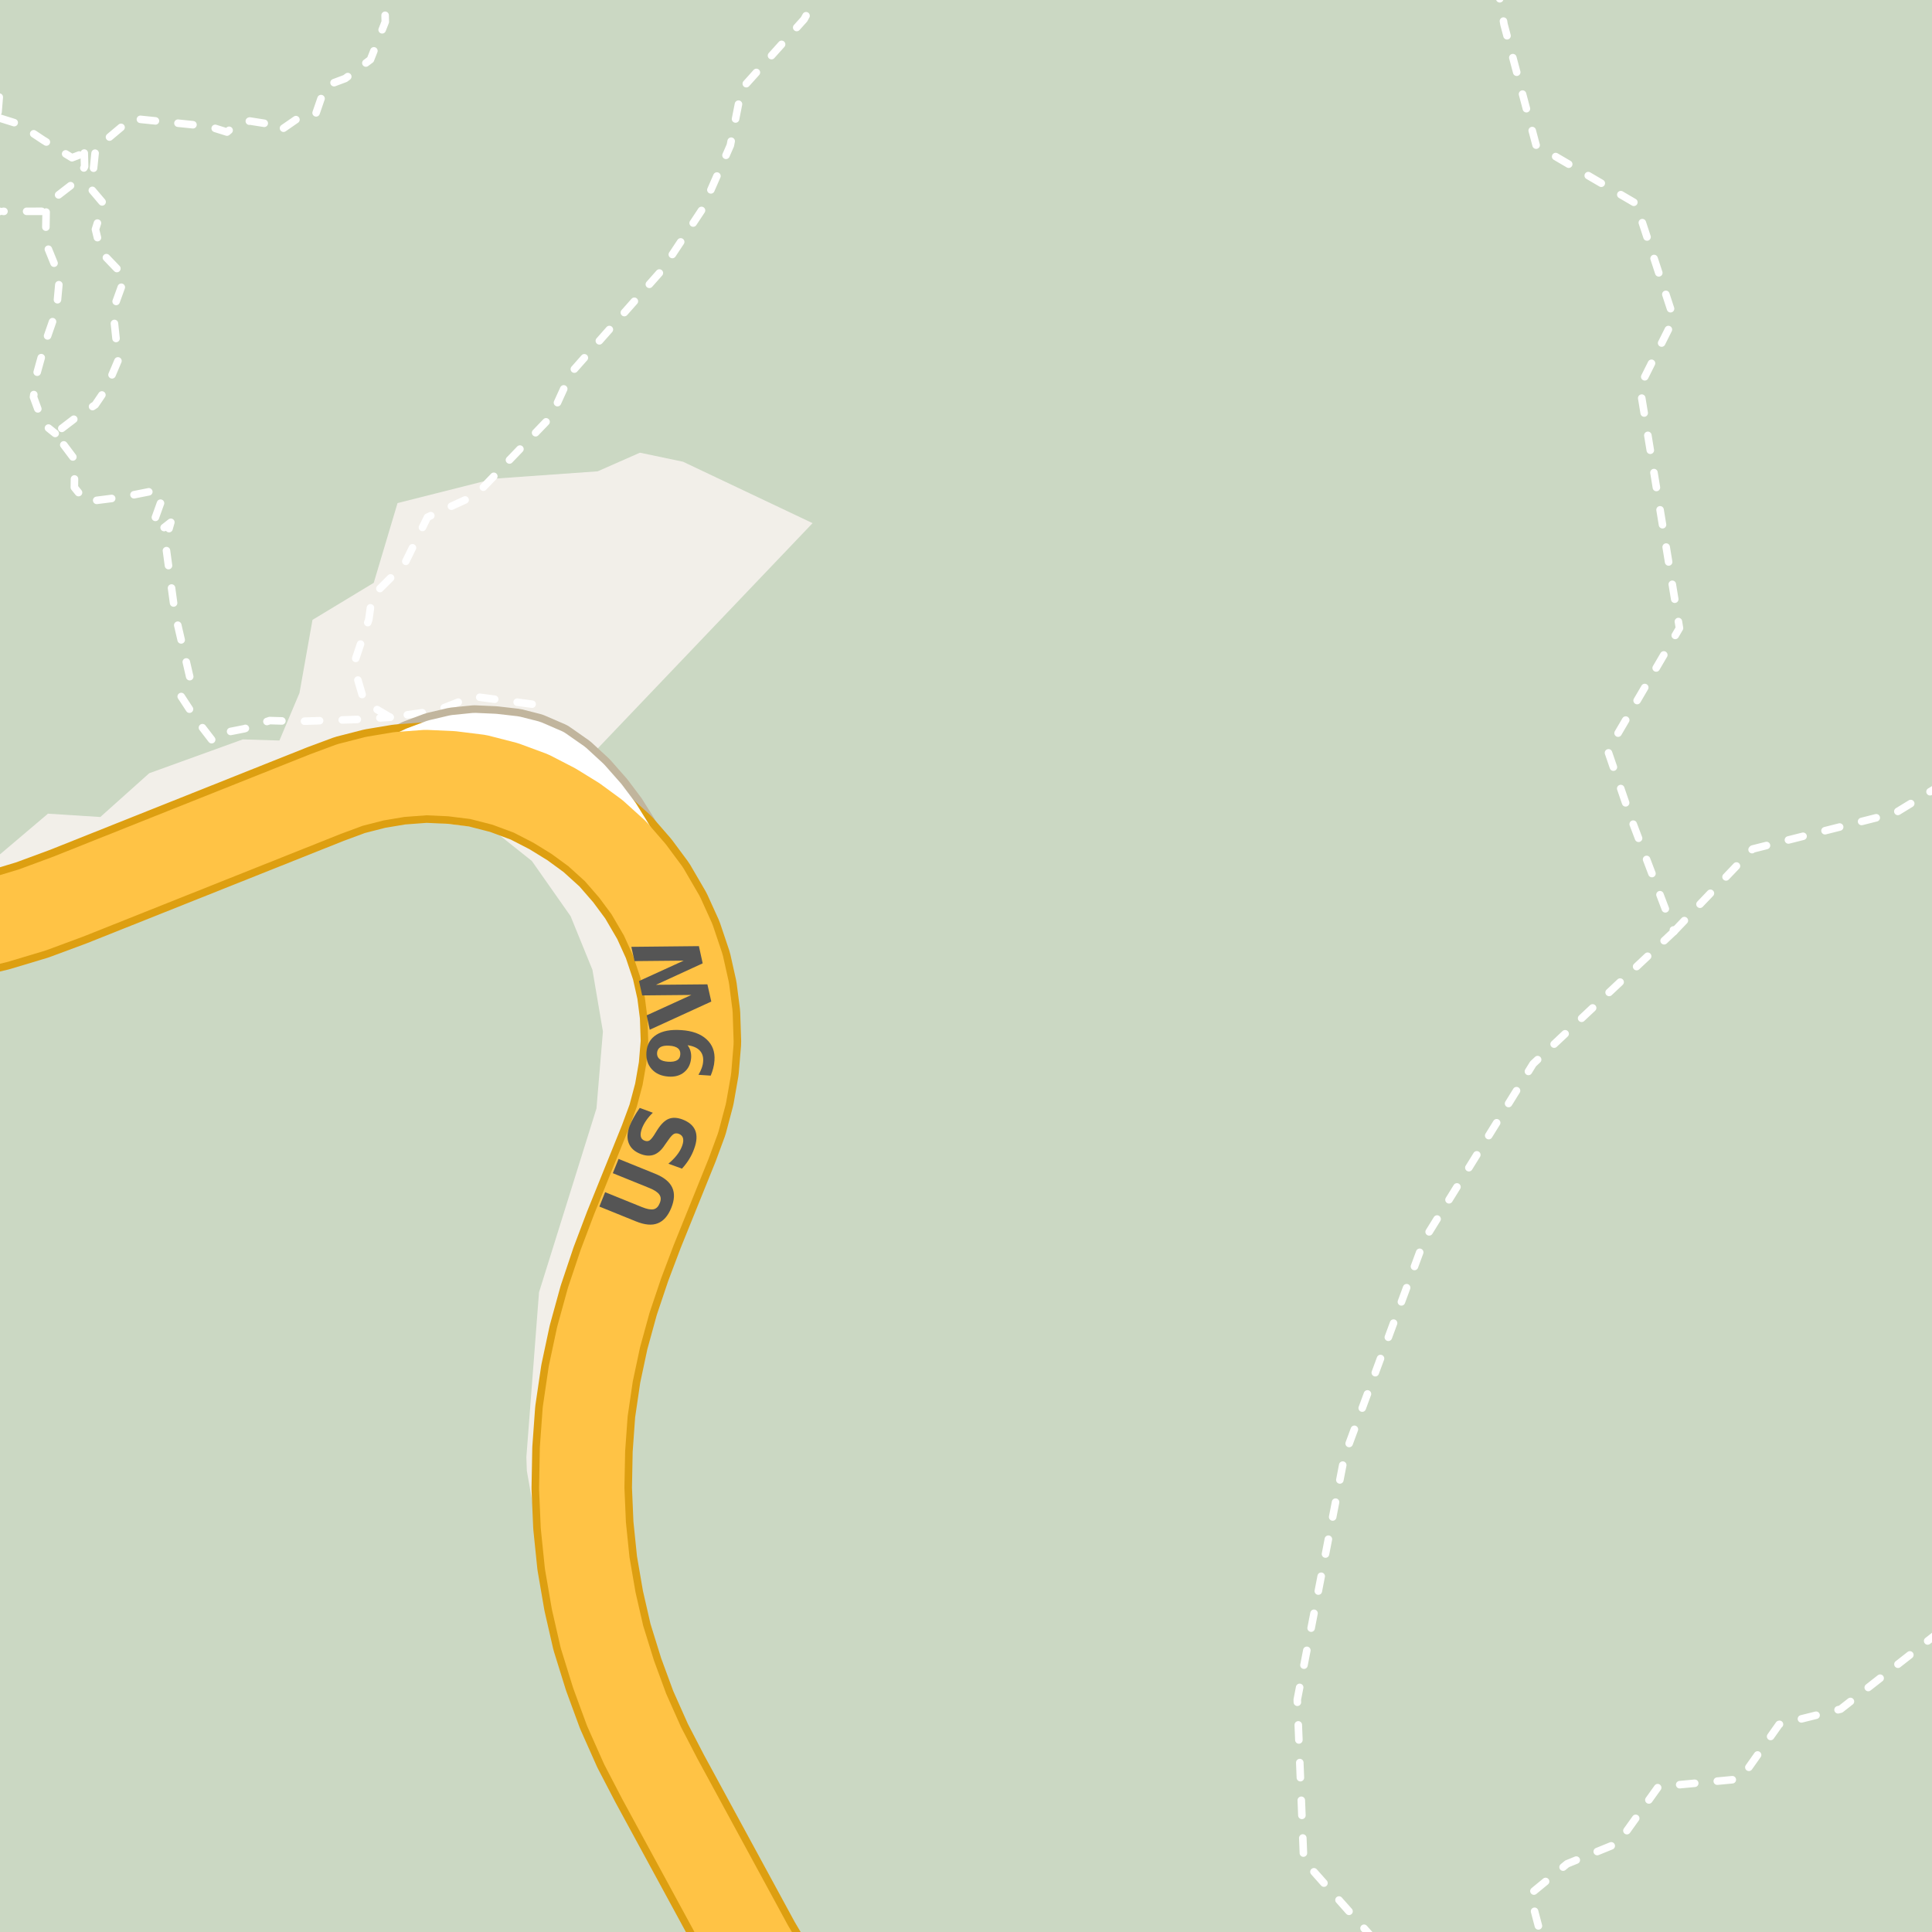 <?xml version="1.0" encoding="UTF-8"?>
<svg xmlns="http://www.w3.org/2000/svg" xmlns:xlink="http://www.w3.org/1999/xlink" width="256pt" height="256pt" viewBox="0 0 256 256" version="1.1">
<g id="surface2">
<rect x="0" y="0" width="256" height="256" style="fill:rgb(94.902%,93.725%,91.373%);fill-opacity:1;stroke:none;"/>
<path style=" stroke:none;fill-rule:evenodd;fill:rgb(79.608%,84.706%,76.471%);fill-opacity:1;" d="M -4 -4 L -4 113.707 L -0.988 114.043 L 6.355 107.816 L 13.293 108.258 L 19.773 102.457 L 32.172 97.973 L 37.023 98.125 L 39.684 91.82 L 41.406 82.137 L 49.523 77.227 L 52.676 66.66 L 65.492 63.426 L 79.195 62.453 L 84.793 59.984 L 90.5 61.18 L 107.672 69.32 L 73.871 104.758 L 82.035 116.473 L 85.941 130.777 L 85.395 142.652 L 77.801 167.453 L 75.34 188.801 L 78.469 209.375 L 85.953 230.996 L 92.809 243.852 L 101.172 255.773 L 104.801 260 L 260 260 L 260 -4 Z M -4 -4 "/>
<path style=" stroke:none;fill-rule:evenodd;fill:rgb(79.608%,84.706%,76.471%);fill-opacity:1;" d="M -4 260 L 260 260 L 97.496 260 L 94.891 257.137 L 82.75 238.16 L 73.41 215.191 L 69.812 194.91 L 69.746 193.082 L 71.422 171.242 L 79.035 146.875 L 79.891 136.691 L 78.5 128.504 L 75.605 121.395 L 70.473 114.082 L 65.117 109.82 L 45.84 107.645 L -4 124.617 L -4 134.945 L -3.07 138.398 L -4 138.695 Z M -4 260 "/>
<path style=" stroke:none;fill-rule:evenodd;fill:rgb(60%,70.196%,80%);fill-opacity:1;" d="M -4 -4 L 259 -4 L 259 259 L 259 -4 Z M -4 -4 "/>
<path style="fill:none;stroke-width:1;stroke-linecap:round;stroke-linejoin:round;stroke:rgb(70.196%,77.647%,83.137%);stroke-opacity:1;stroke-miterlimit:10;" d="M -4 -4 L 259 -4 L 259 259 L 259 -4 L -4 -4 "/>
<path style="fill:none;stroke-width:1;stroke-linecap:round;stroke-linejoin:round;stroke:rgb(100%,100%,100%);stroke-opacity:1;stroke-dasharray:2,3;stroke-miterlimit:10;" d="M -2 28.027 L 0.441 28.008 "/>
<path style="fill:none;stroke-width:1;stroke-linecap:round;stroke-linejoin:round;stroke:rgb(100%,100%,100%);stroke-opacity:1;stroke-dasharray:2,3;stroke-miterlimit:10;" d="M 5.527 28 L 0.441 28.008 "/>
<path style="fill:none;stroke-width:1;stroke-linecap:round;stroke-linejoin:round;stroke:rgb(100%,100%,100%);stroke-opacity:1;stroke-dasharray:2,3;stroke-miterlimit:10;" d="M -0.027 15.652 L 2.566 16.465 L 5.719 18.559 L 9.535 20.902 L 11.164 20.281 L 12.66 19.715 "/>
<path style="fill:none;stroke-width:1;stroke-linecap:round;stroke-linejoin:round;stroke:rgb(100%,100%,100%);stroke-opacity:1;stroke-dasharray:2,3;stroke-miterlimit:10;" d="M 70.508 93.305 L 62.676 92.273 L 57.832 94.176 L 51.688 95.039 "/>
<path style="fill:none;stroke-width:1;stroke-linecap:round;stroke-linejoin:round;stroke:rgb(100%,100%,100%);stroke-opacity:1;stroke-dasharray:2,3;stroke-miterlimit:10;" d="M 11.164 20.281 L 11.211 22.07 L 10.234 23.918 L 7.594 25.957 L 6.125 27.32 L 6.07 30.637 L 6.016 32.051 L 7.895 36.676 L 7.488 41.109 L 6.098 45.109 L 4.82 49.703 L 4.438 52.617 L 5.746 56.176 L 7.312 57.434 "/>
<path style="fill:none;stroke-width:1;stroke-linecap:round;stroke-linejoin:round;stroke:rgb(100%,100%,100%);stroke-opacity:1;stroke-dasharray:2,3;stroke-miterlimit:10;" d="M 51.688 95.039 L 48.277 93.023 L 46.84 88.121 L 48.871 82.082 L 49.293 79.035 L 53.602 74.73 L 56.645 68.531 L 63.055 65.59 L 73.035 55.188 L 75.66 49.41 L 87.738 35.758 L 93.098 27.668 L 96.773 19.266 L 98.246 11.805 L 106.543 2.562 L 109.055 -2 "/>
<path style="fill:none;stroke-width:1;stroke-linecap:round;stroke-linejoin:round;stroke:rgb(100%,100%,100%);stroke-opacity:1;stroke-dasharray:2,3;stroke-miterlimit:10;" d="M 48.617 -2 L 49.629 -1.117 L 50.992 0.434 L 51.051 2.895 L 49.086 7.898 L 45.742 10.402 L 43.117 11.387 L 41.805 15.195 L 39.883 15.387 L 37.02 17.367 L 35.93 16.48 L 33.105 16.035 L 31.148 16.605 L 30.078 17.5 L 27.656 16.742 L 17.449 15.695 L 12.66 19.715 L 12.113 25.082 L 13.719 26.977 L 12.648 30.395 L 13.371 33.379 L 16.562 36.703 L 14.977 41.086 L 15.676 47.707 L 14.07 51.496 L 12.617 53.637 L 9.953 55.414 L 7.312 57.434 L 9.906 60.887 L 9.852 64.582 L 11.379 66.48 L 16.086 65.887 L 20.699 64.973 L 21.492 66.051 L 20.289 69.398 L 21.113 70.402 L 22.637 69.207 L 21.898 71.789 L 23.18 81.227 L 25.137 89.66 L 23.855 92.051 L 26.062 95.426 L 28.238 98.258 L 30.414 96.949 L 32.383 96.559 L 35.746 95.48 L 39.445 95.59 L 47.219 95.336 L 51.688 95.039 "/>
<path style="fill:none;stroke-width:1;stroke-linecap:round;stroke-linejoin:round;stroke:rgb(100%,100%,100%);stroke-opacity:1;stroke-dasharray:2,3;stroke-miterlimit:10;" d="M -2 19.441 L -0.402 16.559 L -0.148 13.477 L 0.07 10.793 "/>
<path style="fill:none;stroke-width:1;stroke-linecap:round;stroke-linejoin:round;stroke:rgb(100%,100%,100%);stroke-opacity:1;stroke-dasharray:2,3;stroke-miterlimit:10;" d="M 221.805 123.43 L 232.242 112.496 L 251.145 107.719 L 257 104.133 "/>
<path style="fill:none;stroke-width:1;stroke-linecap:round;stroke-linejoin:round;stroke:rgb(100%,100%,100%);stroke-opacity:1;stroke-dasharray:2,3;stroke-miterlimit:10;" d="M 257 216.203 L 243.895 226.469 L 235.742 228.496 L 230.645 235.719 L 219.742 236.746 L 214.395 244.219 L 207.645 246.969 L 202.742 250.996 L 204.324 257 M 182.07 257 L 172.746 246.492 L 171.895 225.219 L 178.145 192.969 L 188.742 164.242 L 203.145 140.969 L 221.805 123.43 L 216.039 108.23 L 213.039 99.477 L 222.539 83.23 L 217.289 51.227 L 221.789 42.227 L 216.789 26.977 L 203.539 19.227 L 199.289 3.23 L 198.418 -2 "/>
<path style="fill:none;stroke-width:8;stroke-linecap:round;stroke-linejoin:round;stroke:rgb(75.686%,70.98%,61.569%);stroke-opacity:1;stroke-miterlimit:10;" d="M 86.723 117.395 L 84.684 112.988 L 83.195 110.402 L 81.738 108.066 L 80.008 105.766 L 77.891 103.367 L 75.691 101.34 L 73.238 99.625 L 70.598 98.484 L 68.23 97.883 L 65.516 97.574 L 62.887 97.457 L 60.191 97.73 L 57.555 98.352 L 55.008 99.305 L 52.438 100.523 L 49.422 102.043 "/>
<path style="fill:none;stroke-width:11;stroke-linecap:round;stroke-linejoin:round;stroke:rgb(86.667%,62.353%,6.667%);stroke-opacity:1;stroke-miterlimit:10;" d="M 106.836 267 L 105.824 265.758 L 102.969 261.535 L 100.512 257.371 L 88.426 235.125 L 86.188 230.809 L 84.102 226.125 L 82.398 221.492 L 80.879 216.602 L 79.801 211.895 L 78.949 206.941 L 78.445 202.016 L 78.238 197.184 L 78.336 192.113 L 78.688 187.203 L 79.418 182.234 L 80.434 177.465 L 81.762 172.637 L 83.359 167.887 L 85.059 163.387 L 89.691 151.926 L 90.875 148.715 L 91.797 145.238 L 92.41 141.742 L 92.711 138.113 L 92.586 134.336 L 92.156 131 L 91.414 127.684 L 90.207 124.094 L 88.734 120.848 L 86.723 117.395 L 84.691 114.656 L 82.375 111.988 L 79.629 109.504 L 76.914 107.516 L 74.012 105.727 L 70.828 104.086 L 67.277 102.773 L 63.582 101.824 L 59.945 101.371 L 56.414 101.211 L 52.766 101.484 L 49.422 102.043 L 46.02 102.914 L 42.73 104.137 L 8.625 117.734 L 3.902 119.48 L -0.781 120.891 L -5.738 122.078 L -10.684 122.93 L -12 123.043 "/>
<path style="fill:none;stroke-width:11;stroke-linecap:round;stroke-linejoin:round;stroke:rgb(86.667%,62.353%,6.667%);stroke-opacity:1;stroke-miterlimit:10;" d="M -12 125.359 L -10.391 125.219 L -5.273 124.34 L -0.18 123.117 L 4.633 121.672 L 9.449 119.887 L 43.559 106.289 L 46.711 105.121 L 49.898 104.305 L 53.043 103.777 L 56.449 103.523 L 59.75 103.672 L 63.152 104.094 L 66.59 104.977 L 69.895 106.203 L 72.879 107.738 L 75.625 109.43 L 78.168 111.293 L 80.723 113.609 L 82.891 116.102 L 84.793 118.668 L 86.684 121.906 L 88.059 124.938 L 89.188 128.305 L 89.883 131.402 L 90.281 134.52 L 90.402 138.059 L 90.117 141.449 L 89.543 144.742 L 88.672 148.02 L 87.539 151.094 L 82.91 162.547 L 81.184 167.109 L 79.555 171.965 L 78.191 176.918 L 77.145 181.824 L 76.391 186.949 L 76.027 192.004 L 75.93 197.211 L 76.145 202.184 L 76.664 207.258 L 77.539 212.352 L 78.648 217.199 L 80.211 222.23 L 81.961 226.992 L 84.105 231.812 L 86.387 236.203 L 98.504 258.508 L 101.016 262.77 L 103.879 267 "/>
<path style="fill:none;stroke-width:6;stroke-linecap:round;stroke-linejoin:round;stroke:rgb(100%,100%,100%);stroke-opacity:1;stroke-miterlimit:10;" d="M 86.723 117.395 L 84.684 112.988 L 83.195 110.402 L 81.738 108.066 L 80.008 105.766 L 77.891 103.367 L 75.691 101.34 L 73.238 99.625 L 70.598 98.484 L 68.23 97.883 L 65.516 97.574 L 62.887 97.457 L 60.191 97.73 L 57.555 98.352 L 55.008 99.305 L 52.438 100.523 L 49.422 102.043 "/>
<path style="fill:none;stroke-width:9;stroke-linecap:round;stroke-linejoin:round;stroke:rgb(100%,76.471%,27.059%);stroke-opacity:1;stroke-miterlimit:10;" d="M 106.836 267 L 105.824 265.758 L 102.969 261.535 L 100.512 257.371 L 88.426 235.125 L 86.188 230.809 L 84.102 226.125 L 82.398 221.492 L 80.879 216.602 L 79.801 211.895 L 78.949 206.941 L 78.445 202.016 L 78.238 197.184 L 78.336 192.113 L 78.688 187.203 L 79.418 182.234 L 80.434 177.465 L 81.762 172.637 L 83.359 167.887 L 85.059 163.387 L 89.691 151.926 L 90.875 148.715 L 91.797 145.238 L 92.41 141.742 L 92.711 138.113 L 92.586 134.336 L 92.156 131 L 91.414 127.684 L 90.207 124.094 L 88.734 120.848 L 86.723 117.395 L 84.691 114.656 L 82.375 111.988 L 79.629 109.504 L 76.914 107.516 L 74.012 105.727 L 70.828 104.086 L 67.277 102.773 L 63.582 101.824 L 59.945 101.371 L 56.414 101.211 L 52.766 101.484 L 49.422 102.043 L 46.02 102.914 L 42.73 104.137 L 8.625 117.734 L 3.902 119.48 L -0.781 120.891 L -5.738 122.078 L -10.684 122.93 L -12 123.043 "/>
<path style="fill:none;stroke-width:9;stroke-linecap:round;stroke-linejoin:round;stroke:rgb(100%,76.471%,27.059%);stroke-opacity:1;stroke-miterlimit:10;" d="M -12 125.359 L -10.391 125.219 L -5.273 124.34 L -0.18 123.117 L 4.633 121.672 L 9.449 119.887 L 43.559 106.289 L 46.711 105.121 L 49.898 104.305 L 53.043 103.777 L 56.449 103.523 L 59.75 103.672 L 63.152 104.094 L 66.59 104.977 L 69.895 106.203 L 72.879 107.738 L 75.625 109.43 L 78.168 111.293 L 80.723 113.609 L 82.891 116.102 L 84.793 118.668 L 86.684 121.906 L 88.059 124.938 L 89.188 128.305 L 89.883 131.402 L 90.281 134.52 L 90.402 138.059 L 90.117 141.449 L 89.543 144.742 L 88.672 148.02 L 87.539 151.094 L 82.91 162.547 L 81.184 167.109 L 79.555 171.965 L 78.191 176.918 L 77.145 181.824 L 76.391 186.949 L 76.027 192.004 L 75.93 197.211 L 76.145 202.184 L 76.664 207.258 L 77.539 212.352 L 78.648 217.199 L 80.211 222.23 L 81.961 226.992 L 84.105 231.812 L 86.387 236.203 L 98.504 258.508 L 101.016 262.77 L 103.879 267 "/>
<path style=" stroke:none;fill-rule:evenodd;fill:rgb(33.333%,33.333%,33.333%);fill-opacity:1;" d="M 79.418 159.875 L 80.184 157.969 L 85.043 159.938 C 85.711 160.211 86.23 160.309 86.605 160.234 C 86.973 160.152 87.238 159.883 87.418 159.422 C 87.605 158.984 87.59 158.609 87.371 158.297 C 87.16 157.984 86.727 157.695 86.059 157.422 L 81.199 155.453 L 81.965 153.562 L 86.824 155.531 C 87.98 156 88.73 156.609 89.074 157.359 C 89.418 158.102 89.375 158.996 88.949 160.047 C 88.52 161.109 87.922 161.793 87.152 162.094 C 86.395 162.398 85.434 162.312 84.277 161.844 Z M 84.77 146.805 L 86.504 147.445 C 86.16 147.77 85.871 148.109 85.629 148.461 C 85.391 148.805 85.203 149.156 85.066 149.508 C 84.902 149.957 84.848 150.316 84.91 150.586 C 84.965 150.859 85.137 151.047 85.426 151.148 C 85.656 151.234 85.859 151.227 86.035 151.133 C 86.203 151.031 86.406 150.801 86.645 150.445 L 87.113 149.695 C 87.605 148.938 88.098 148.457 88.598 148.258 C 89.098 148.051 89.699 148.07 90.395 148.32 C 91.289 148.656 91.867 149.148 92.129 149.805 C 92.387 150.453 92.336 151.266 91.973 152.242 C 91.805 152.711 91.586 153.164 91.316 153.602 C 91.043 154.039 90.727 154.457 90.363 154.852 L 88.566 154.195 C 89.016 153.82 89.391 153.441 89.691 153.055 C 89.996 152.672 90.223 152.27 90.379 151.852 C 90.535 151.438 90.574 151.094 90.504 150.82 C 90.434 150.551 90.25 150.359 89.957 150.242 C 89.699 150.148 89.473 150.156 89.285 150.258 C 89.098 150.363 88.863 150.617 88.582 151.023 L 88.113 151.68 C 87.688 152.348 87.215 152.785 86.691 152.992 C 86.172 153.191 85.59 153.172 84.941 152.93 C 84.129 152.629 83.594 152.16 83.332 151.523 C 83.062 150.891 83.09 150.129 83.41 149.242 C 83.566 148.836 83.762 148.438 83.988 148.039 C 84.207 147.633 84.469 147.223 84.77 146.805 Z M 94.172 142.527 L 92.547 142.418 C 92.734 142.105 92.883 141.805 92.984 141.512 C 93.09 141.223 93.152 140.93 93.172 140.637 C 93.215 140.043 93.062 139.566 92.719 139.199 C 92.375 138.836 91.84 138.602 91.109 138.496 C 91.297 138.746 91.43 139.012 91.5 139.293 C 91.574 139.574 91.602 139.871 91.578 140.184 C 91.516 140.977 91.215 141.602 90.672 142.059 C 90.121 142.52 89.418 142.715 88.562 142.652 C 87.617 142.582 86.883 142.254 86.359 141.668 C 85.828 141.086 85.594 140.336 85.656 139.418 C 85.73 138.387 86.172 137.617 86.984 137.105 C 87.789 136.598 88.891 136.395 90.297 136.496 C 91.734 136.59 92.844 136.996 93.625 137.715 C 94.406 138.434 94.754 139.367 94.672 140.512 C 94.648 140.879 94.594 141.227 94.5 141.559 C 94.414 141.895 94.305 142.215 94.172 142.527 Z M 90.141 139.73 C 90.172 139.379 90.07 139.102 89.828 138.902 C 89.578 138.707 89.199 138.59 88.688 138.559 C 88.18 138.527 87.789 138.59 87.516 138.746 C 87.246 138.902 87.094 139.16 87.062 139.512 C 87.043 139.867 87.156 140.145 87.406 140.34 C 87.648 140.539 88.023 140.652 88.531 140.684 C 89.043 140.715 89.434 140.652 89.703 140.496 C 89.977 140.34 90.121 140.086 90.141 139.73 Z M 86.094 136.445 L 85.688 134.539 L 91.609 131.836 L 85.094 131.898 L 84.672 129.992 L 90.594 127.289 L 84.078 127.352 L 83.656 125.461 L 92.609 125.367 L 93.109 127.648 L 86.922 130.492 L 93.734 130.43 L 94.25 132.711 Z M 86.094 136.445 "/>
</g>
</svg>

